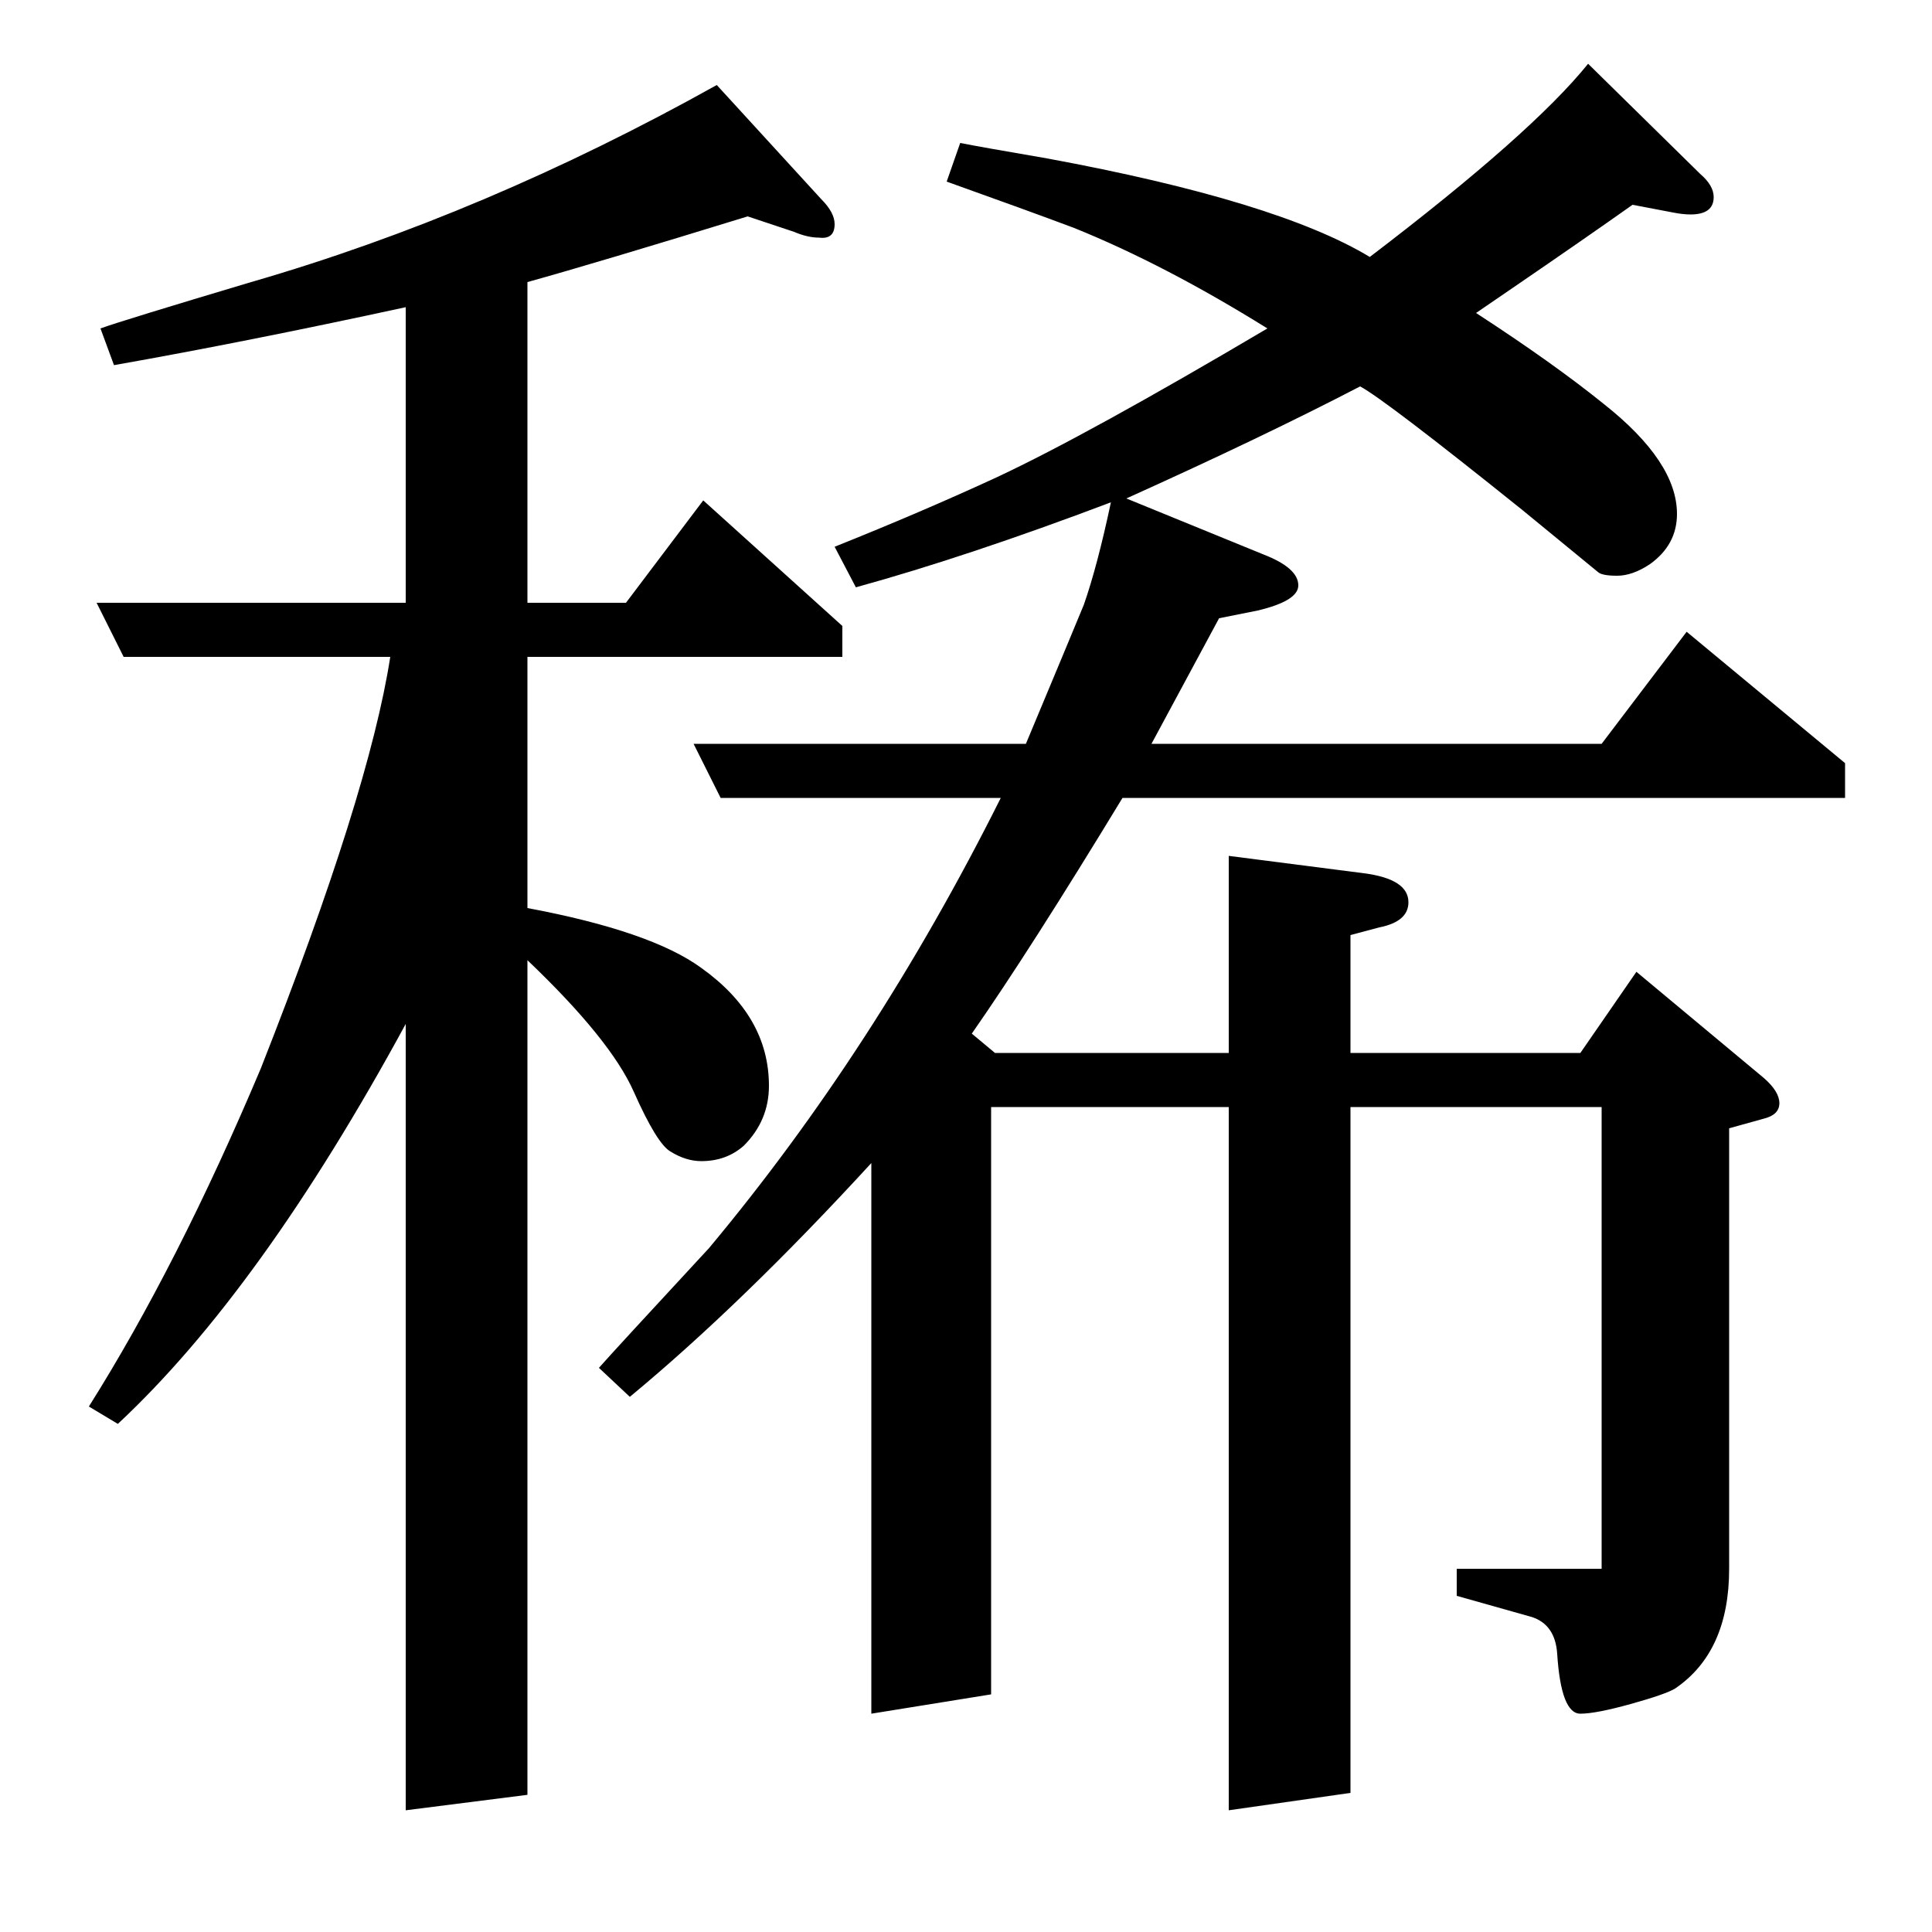 <?xml version="1.0" standalone="no"?>
<!DOCTYPE svg PUBLIC "-//W3C//DTD SVG 1.1//EN" "http://www.w3.org/Graphics/SVG/1.1/DTD/svg11.dtd" >
<svg xmlns="http://www.w3.org/2000/svg" xmlns:xlink="http://www.w3.org/1999/xlink" version="1.1" viewBox="0 -120 1000 1000">
  <g transform="matrix(1 0 0 -1 0 880)">
   <path fill="currentColor"
d="M46 272q46 73 89 175q56 142 67 213h-138l-14 28h160v153q-83 -18 -151 -30l-7 19q11 4 78 24q121 35 241 102l54 -59q7 -7 7 -13q0 -8 -8 -7q-6 0 -13 3l-24 8q-78 -24 -114 -34v-166h51l40 53l72 -65v-16h-163v-130q64 -12 90 -31q35 -25 35 -61q0 -18 -13 -31
q-9 -8 -22 -8q-8 0 -16 5q-7 4 -19 31t-55 68v-432l-63 -8v407q-75 -138 -149 -207zM310 292q7 8 57 62q86 103 151 233h-145l-14 28h172q23 55 30 72q7 20 14 53q-74 -28 -132 -44l-11 21q45 18 84 36q47 22 140 77q-53 33 -100 52q-24 9 -66 24l7 20q10 -2 45 -8
q119 -22 167 -51q84 64 113 100l58 -57q7 -6 7 -12q0 -9 -12 -9q-4 0 -9 1l-21 4q-24 -17 -62 -43l-19 -13q40 -26 66 -47q38 -30 38 -57q0 -16 -14 -26q-9 -6 -17 -6t-10 2l-39 32q-71 57 -84 64q-50 -26 -121 -58l71 -29q18 -7 18 -16q0 -8 -21 -13l-20 -4l-35 -65h233
l44 58l82 -68v-18h-374q-48 -79 -78 -122l12 -10h121v102l70 -9q23 -3 23 -15q0 -10 -15 -13l-15 -4v-61h119l29 42l66 -55q8 -7 8 -13t-8 -8l-18 -5v-228q0 -43 -28 -62q-5 -3 -23 -8t-26 -5q-10 0 -12 31q-1 15 -13 19l-39 11v14h75v239h-130v-355l-63 -9v364h-123v-304
l-62 -10v285q-67 -73 -125 -121z" />
  </g>

</svg>
